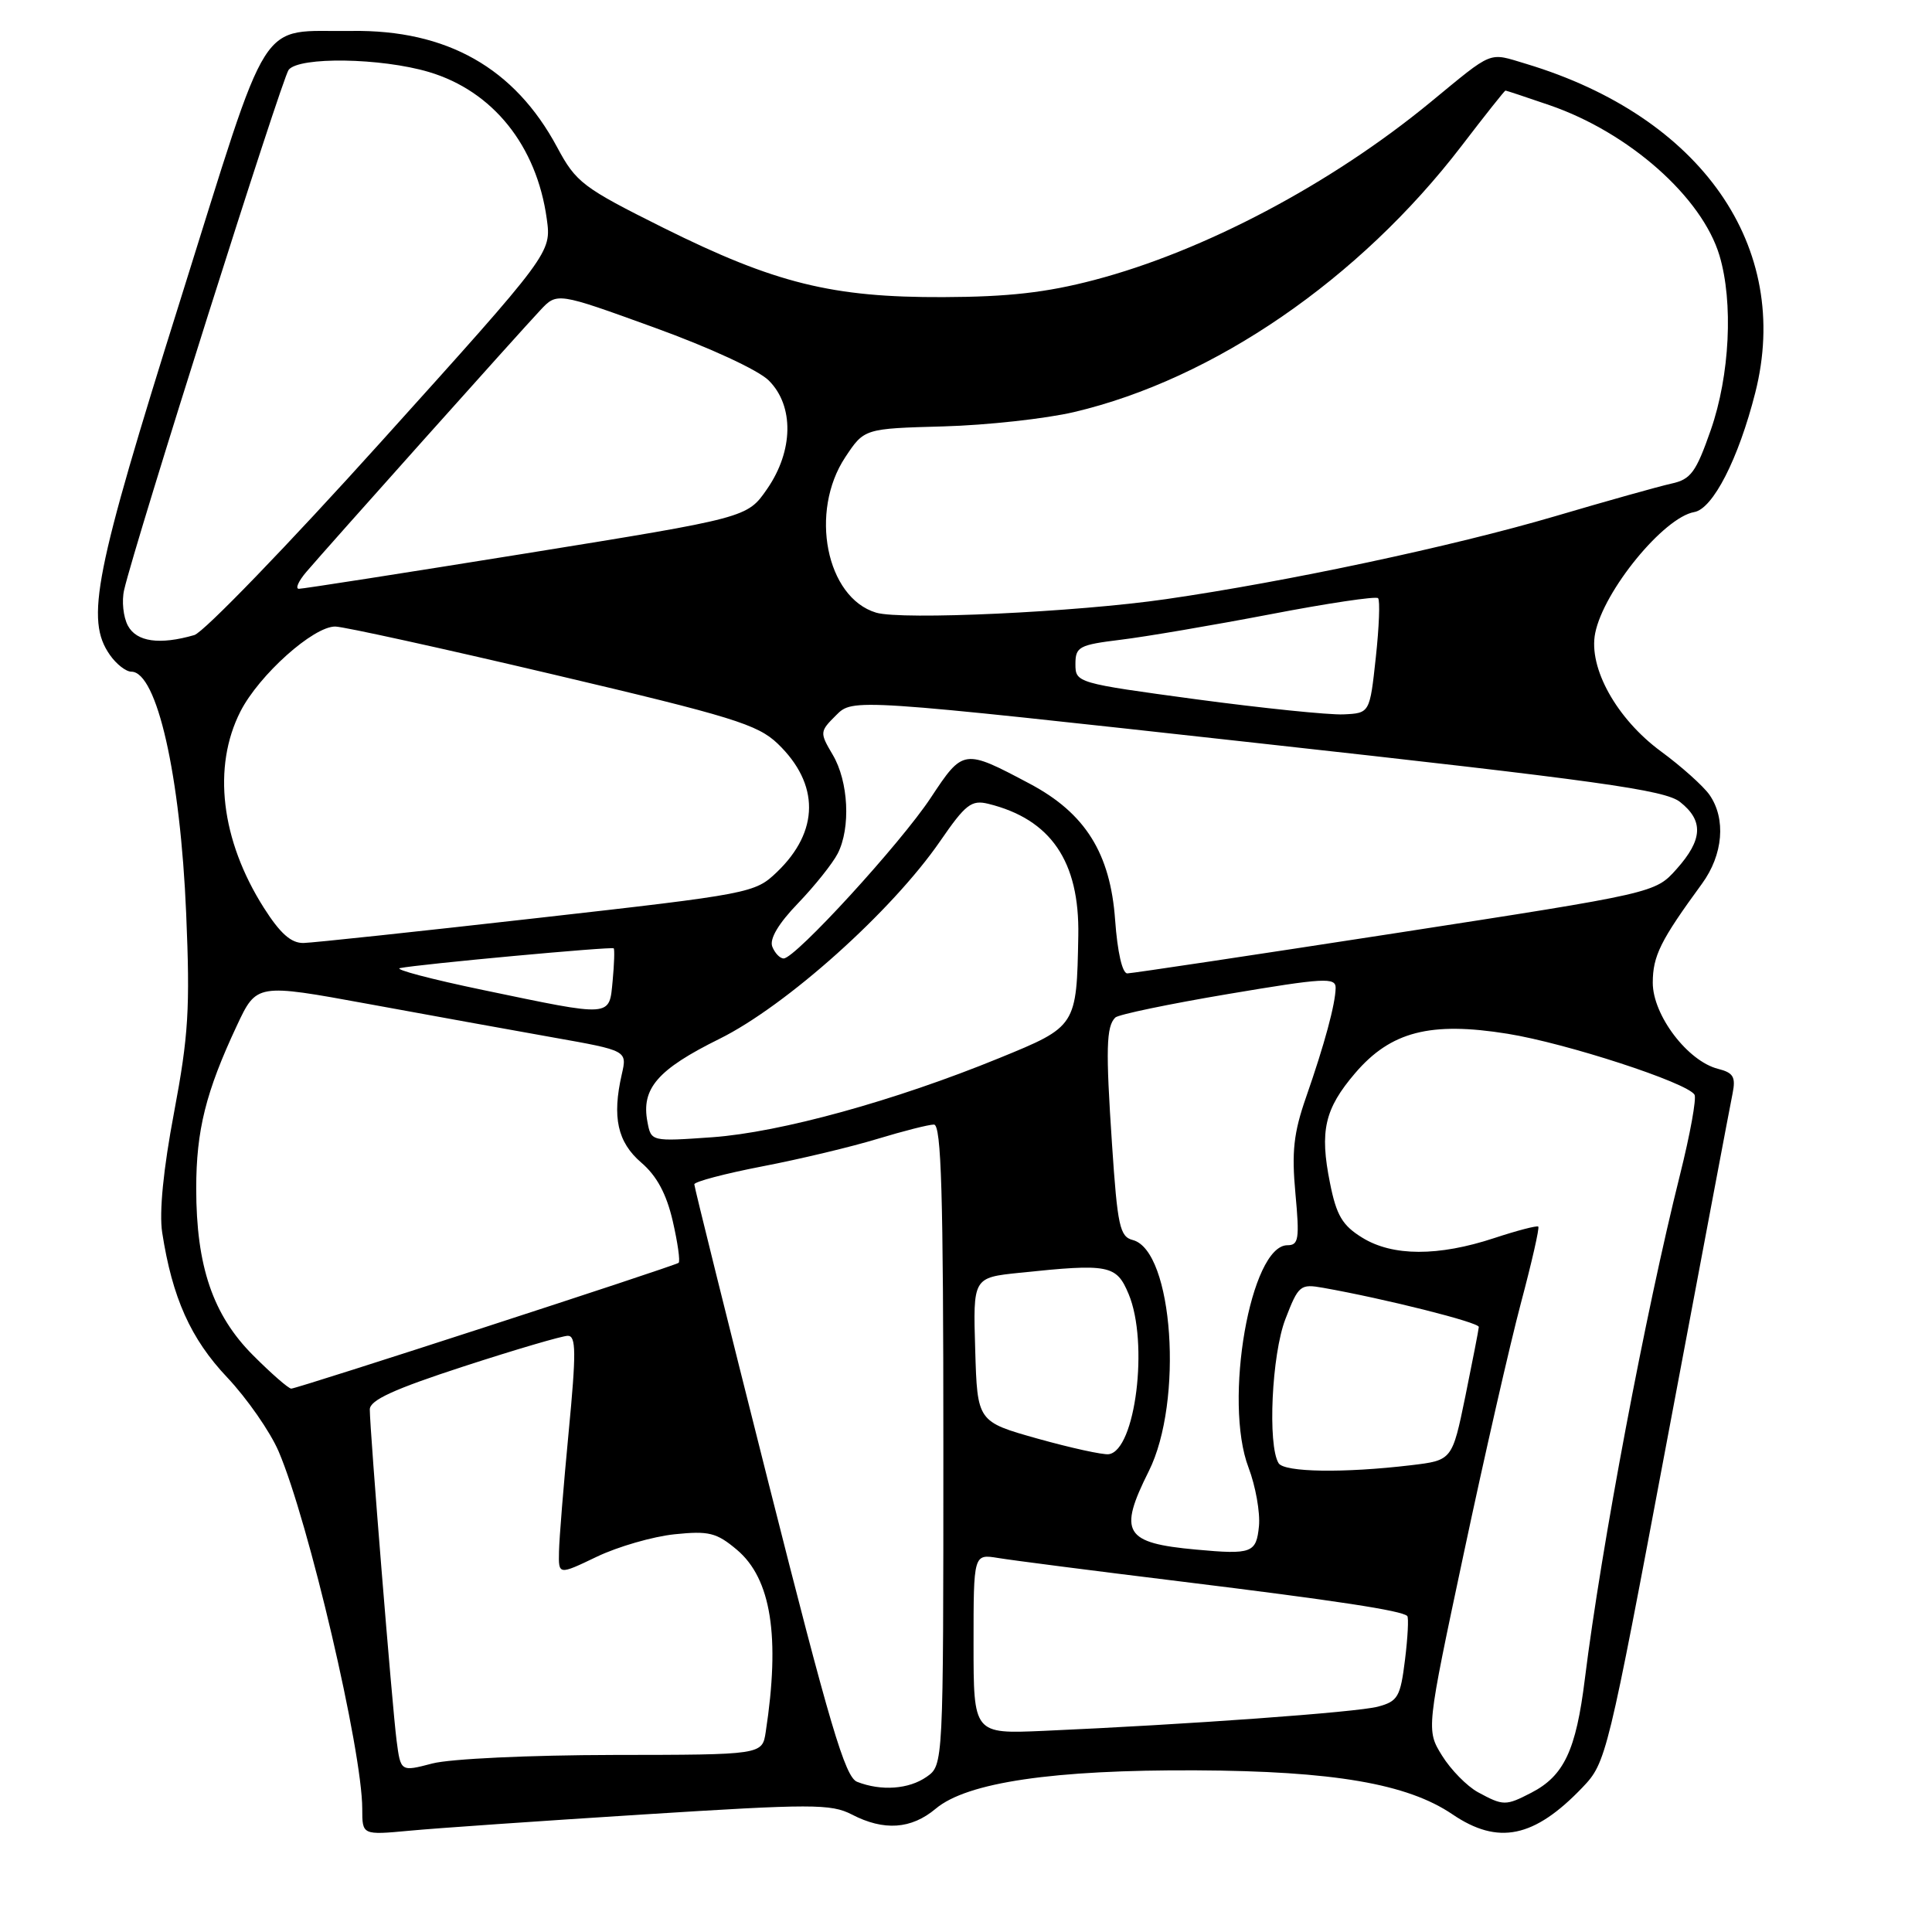 <?xml version="1.0" encoding="UTF-8" standalone="no"?>
<!DOCTYPE svg PUBLIC "-//W3C//DTD SVG 1.1//EN" "http://www.w3.org/Graphics/SVG/1.1/DTD/svg11.dtd" >
<svg xmlns="http://www.w3.org/2000/svg" xmlns:xlink="http://www.w3.org/1999/xlink" version="1.1" viewBox="0 0 256 256">
 <g >
 <path fill="currentColor"
d=" M 85.17 240.43 C 107.57 239.01 110.11 239.01 112.87 240.43 C 117.13 242.64 120.75 242.38 123.99 239.66 C 128.14 236.17 139.57 234.49 158.50 234.58 C 176.70 234.67 186.48 236.35 192.46 240.41 C 198.52 244.52 203.29 243.53 209.69 236.84 C 212.83 233.55 213.00 232.84 220.96 190.50 C 225.41 166.85 229.28 146.32 229.58 144.87 C 230.01 142.71 229.68 142.14 227.66 141.63 C 223.63 140.62 219.00 134.52 219.00 130.22 C 219.01 126.65 220.01 124.64 225.52 117.10 C 228.33 113.25 228.73 108.49 226.51 105.31 C 225.68 104.14 222.79 101.55 220.08 99.56 C 214.22 95.25 210.45 88.49 211.37 83.90 C 212.49 78.28 220.45 68.56 224.50 67.85 C 226.97 67.42 230.36 60.80 232.58 52.04 C 237.49 32.72 225.46 15.46 202.22 8.46 C 197.14 6.94 198.01 6.58 189.50 13.58 C 176.34 24.40 159.52 33.29 145.00 37.10 C 138.66 38.77 133.58 39.34 125.00 39.37 C 110.28 39.43 102.68 37.54 87.89 30.18 C 77.21 24.85 76.33 24.19 73.82 19.50 C 68.19 9.00 59.21 3.92 46.57 4.10 C 33.99 4.28 36.06 1.01 23.82 39.99 C 12.50 76.00 11.29 82.12 14.56 86.78 C 15.41 88.00 16.69 89.00 17.40 89.00 C 20.79 89.00 23.90 102.70 24.67 121.06 C 25.20 133.63 24.98 137.23 23.07 147.37 C 21.64 154.92 21.08 160.62 21.49 163.31 C 22.83 171.97 25.26 177.39 30.10 182.51 C 32.73 185.30 35.80 189.71 36.92 192.32 C 40.89 201.59 48.00 231.97 48.00 239.69 C 48.00 243.16 48.00 243.16 54.25 242.58 C 57.69 242.25 71.60 241.29 85.17 240.43 Z  M 195.84 237.48 C 194.38 236.68 192.24 234.50 191.08 232.63 C 188.98 229.23 188.98 229.23 193.95 205.87 C 196.68 193.01 200.09 178.07 201.53 172.66 C 202.97 167.25 204.01 162.69 203.83 162.53 C 203.65 162.37 201.03 163.05 198.00 164.05 C 190.58 166.50 184.52 166.48 180.51 164.00 C 177.87 162.38 177.08 161.04 176.23 156.75 C 174.84 149.85 175.52 146.93 179.56 142.20 C 184.28 136.68 189.53 135.33 199.77 136.98 C 207.53 138.23 223.54 143.44 224.53 145.05 C 224.82 145.52 223.95 150.31 222.60 155.70 C 218.04 173.90 212.18 204.94 210.00 222.48 C 208.83 231.93 207.24 235.31 202.90 237.55 C 199.51 239.30 199.20 239.30 195.84 237.48 Z  M 113.57 236.10 C 111.98 235.48 109.94 228.58 101.82 196.45 C 96.42 175.06 92.00 157.28 92.00 156.93 C 92.00 156.58 96.05 155.51 101.01 154.55 C 105.96 153.60 112.82 151.96 116.26 150.91 C 119.69 149.87 123.06 149.01 123.75 149.01 C 124.73 149.00 125.00 158.15 125.00 191.44 C 125.00 233.89 125.00 233.89 122.78 235.44 C 120.42 237.09 116.76 237.35 113.57 236.10 Z  M 52.55 230.63 C 51.97 226.16 49.00 189.46 49.00 186.76 C 49.00 185.53 52.18 184.07 61.46 181.05 C 68.31 178.82 74.51 177.00 75.24 177.00 C 76.34 177.00 76.36 179.20 75.35 189.75 C 74.68 196.76 74.10 203.90 74.07 205.60 C 74.00 208.71 74.00 208.71 79.09 206.27 C 81.89 204.93 86.52 203.60 89.37 203.30 C 93.93 202.83 94.94 203.08 97.64 205.35 C 102.19 209.18 103.40 216.86 101.46 229.51 C 101.00 232.52 101.00 232.52 81.25 232.54 C 70.20 232.56 59.65 233.05 57.29 233.67 C 53.09 234.77 53.09 234.77 52.55 230.63 Z  M 129.00 217.83 C 129.00 205.91 129.00 205.91 132.25 206.44 C 134.04 206.74 144.92 208.14 156.43 209.55 C 177.17 212.10 185.74 213.41 186.47 214.13 C 186.67 214.34 186.54 216.95 186.17 219.93 C 185.56 224.85 185.23 225.43 182.58 226.14 C 179.76 226.89 157.34 228.51 138.25 229.35 C 129.00 229.75 129.00 229.75 129.00 217.83 Z  M 158.50 205.33 C 148.97 204.46 148.14 203.09 152.22 194.94 C 156.84 185.71 155.45 165.72 150.10 164.31 C 148.38 163.87 148.07 162.45 147.35 151.65 C 146.50 138.97 146.58 136.02 147.78 134.83 C 148.18 134.43 154.91 133.03 162.75 131.71 C 175.45 129.57 177.00 129.48 176.98 130.91 C 176.94 133.07 175.52 138.33 173.06 145.39 C 171.41 150.12 171.14 152.62 171.65 158.14 C 172.21 164.18 172.08 165.00 170.59 165.00 C 165.70 165.00 162.08 185.69 165.44 194.47 C 166.37 196.92 166.99 200.40 166.82 202.21 C 166.47 205.78 165.88 206.01 158.50 205.33 Z  M 169.42 193.88 C 167.95 191.49 168.51 179.48 170.32 174.79 C 172.05 170.30 172.29 170.10 175.32 170.64 C 183.51 172.09 196.00 175.23 195.95 175.83 C 195.93 176.20 195.12 180.32 194.17 185.00 C 192.42 193.50 192.42 193.50 186.96 194.15 C 178.06 195.21 170.17 195.09 169.42 193.88 Z  M 137.50 190.63 C 129.50 188.38 129.50 188.38 129.22 178.84 C 128.93 169.29 128.93 169.29 135.11 168.65 C 146.96 167.41 147.93 167.60 149.55 171.47 C 152.24 177.90 150.46 192.22 146.91 192.69 C 146.14 192.79 141.90 191.86 137.50 190.63 Z  M 33.54 179.59 C 28.21 174.26 26.00 167.78 26.00 157.48 C 26.00 149.77 27.27 144.69 31.38 135.91 C 34.00 130.32 34.00 130.32 48.75 133.02 C 56.86 134.51 67.91 136.51 73.31 137.47 C 83.11 139.21 83.11 139.21 82.39 142.35 C 81.09 148.04 81.82 151.34 84.97 154.05 C 87.03 155.81 88.31 158.20 89.14 161.79 C 89.80 164.65 90.15 167.14 89.92 167.33 C 89.36 167.77 39.40 184.00 38.59 184.00 C 38.24 184.00 35.96 182.02 33.54 179.59 Z  M 85.79 148.66 C 84.94 144.24 87.13 141.71 95.32 137.66 C 104.18 133.28 118.18 120.74 124.58 111.45 C 127.94 106.57 128.72 105.96 130.96 106.51 C 139.24 108.55 143.06 114.14 142.88 123.98 C 142.66 136.00 142.66 136.01 132.41 140.20 C 118.55 145.87 103.41 150.04 94.39 150.69 C 86.28 151.26 86.28 151.26 85.79 148.66 Z  M 64.00 131.18 C 57.12 129.75 52.17 128.44 53.00 128.28 C 55.52 127.76 81.07 125.40 81.32 125.66 C 81.45 125.79 81.39 127.72 81.18 129.95 C 80.71 134.82 81.27 134.78 64.00 131.18 Z  M 147.76 121.91 C 147.13 113.07 143.81 107.76 136.47 103.86 C 127.69 99.20 127.63 99.21 123.33 105.71 C 119.32 111.78 105.38 127.00 103.84 127.00 C 103.34 127.00 102.67 126.29 102.33 125.43 C 101.94 124.41 103.16 122.36 105.75 119.68 C 107.96 117.38 110.32 114.42 111.00 113.10 C 112.74 109.70 112.44 103.55 110.34 100.01 C 108.60 97.06 108.61 96.94 110.79 94.77 C 113.01 92.54 113.01 92.54 166.61 98.46 C 211.81 103.45 220.59 104.67 222.61 106.26 C 225.76 108.74 225.63 111.26 222.16 115.15 C 219.32 118.33 219.32 118.33 184.91 123.65 C 165.98 126.57 150.00 128.97 149.38 128.98 C 148.71 128.99 148.07 126.17 147.76 121.91 Z  M 34.95 120.27 C 29.27 111.31 28.12 101.61 31.86 94.27 C 34.33 89.43 41.53 82.99 44.43 83.02 C 45.57 83.04 58.55 85.89 73.27 89.36 C 97.01 94.95 100.38 95.99 103.05 98.54 C 108.62 103.89 108.59 110.15 102.94 115.56 C 100.03 118.34 99.49 118.45 71.24 121.64 C 55.43 123.43 41.48 124.92 40.23 124.95 C 38.58 124.99 37.13 123.70 34.95 120.27 Z  M 158.50 92.66 C 142.68 90.52 142.50 90.47 142.50 88.00 C 142.50 85.70 142.97 85.45 148.50 84.77 C 151.80 84.37 160.71 82.85 168.30 81.40 C 175.88 79.94 182.32 78.98 182.60 79.26 C 182.88 79.54 182.74 83.08 182.30 87.13 C 181.50 94.50 181.50 94.50 178.00 94.66 C 176.07 94.74 167.30 93.84 158.50 92.66 Z  M 16.95 82.91 C 16.33 81.76 16.11 79.62 16.45 78.16 C 17.95 71.70 37.36 10.37 38.25 9.25 C 39.65 7.49 50.50 7.66 56.83 9.54 C 65.30 12.06 71.11 19.29 72.45 29.00 C 73.07 33.50 73.07 33.50 50.53 58.50 C 38.14 72.25 26.98 83.79 25.75 84.15 C 21.15 85.48 18.10 85.05 16.95 82.91 Z  M 116.09 81.18 C 109.47 79.19 107.21 67.80 112.01 60.57 C 114.52 56.79 114.52 56.79 125.01 56.50 C 130.78 56.34 138.57 55.48 142.32 54.60 C 160.84 50.24 180.13 36.99 193.66 19.34 C 196.75 15.30 199.37 12.00 199.48 12.00 C 199.59 12.00 202.22 12.87 205.33 13.94 C 215.85 17.56 225.52 26.12 227.84 33.86 C 229.69 40.05 229.21 49.74 226.69 56.97 C 224.73 62.58 224.05 63.52 221.47 64.08 C 219.84 64.44 212.88 66.39 206.00 68.42 C 192.54 72.38 170.60 77.06 154.50 79.39 C 142.56 81.12 119.47 82.19 116.09 81.18 Z  M 40.60 75.77 C 43.31 72.59 68.89 43.97 71.58 41.12 C 73.81 38.73 73.81 38.73 86.64 43.38 C 94.05 46.06 100.49 49.04 101.87 50.42 C 105.24 53.78 105.14 59.75 101.64 64.80 C 99.01 68.60 99.01 68.60 69.75 73.32 C 53.66 75.91 40.09 78.03 39.60 78.02 C 39.10 78.01 39.55 77.00 40.60 75.77 Z "/>
</g>
</svg>